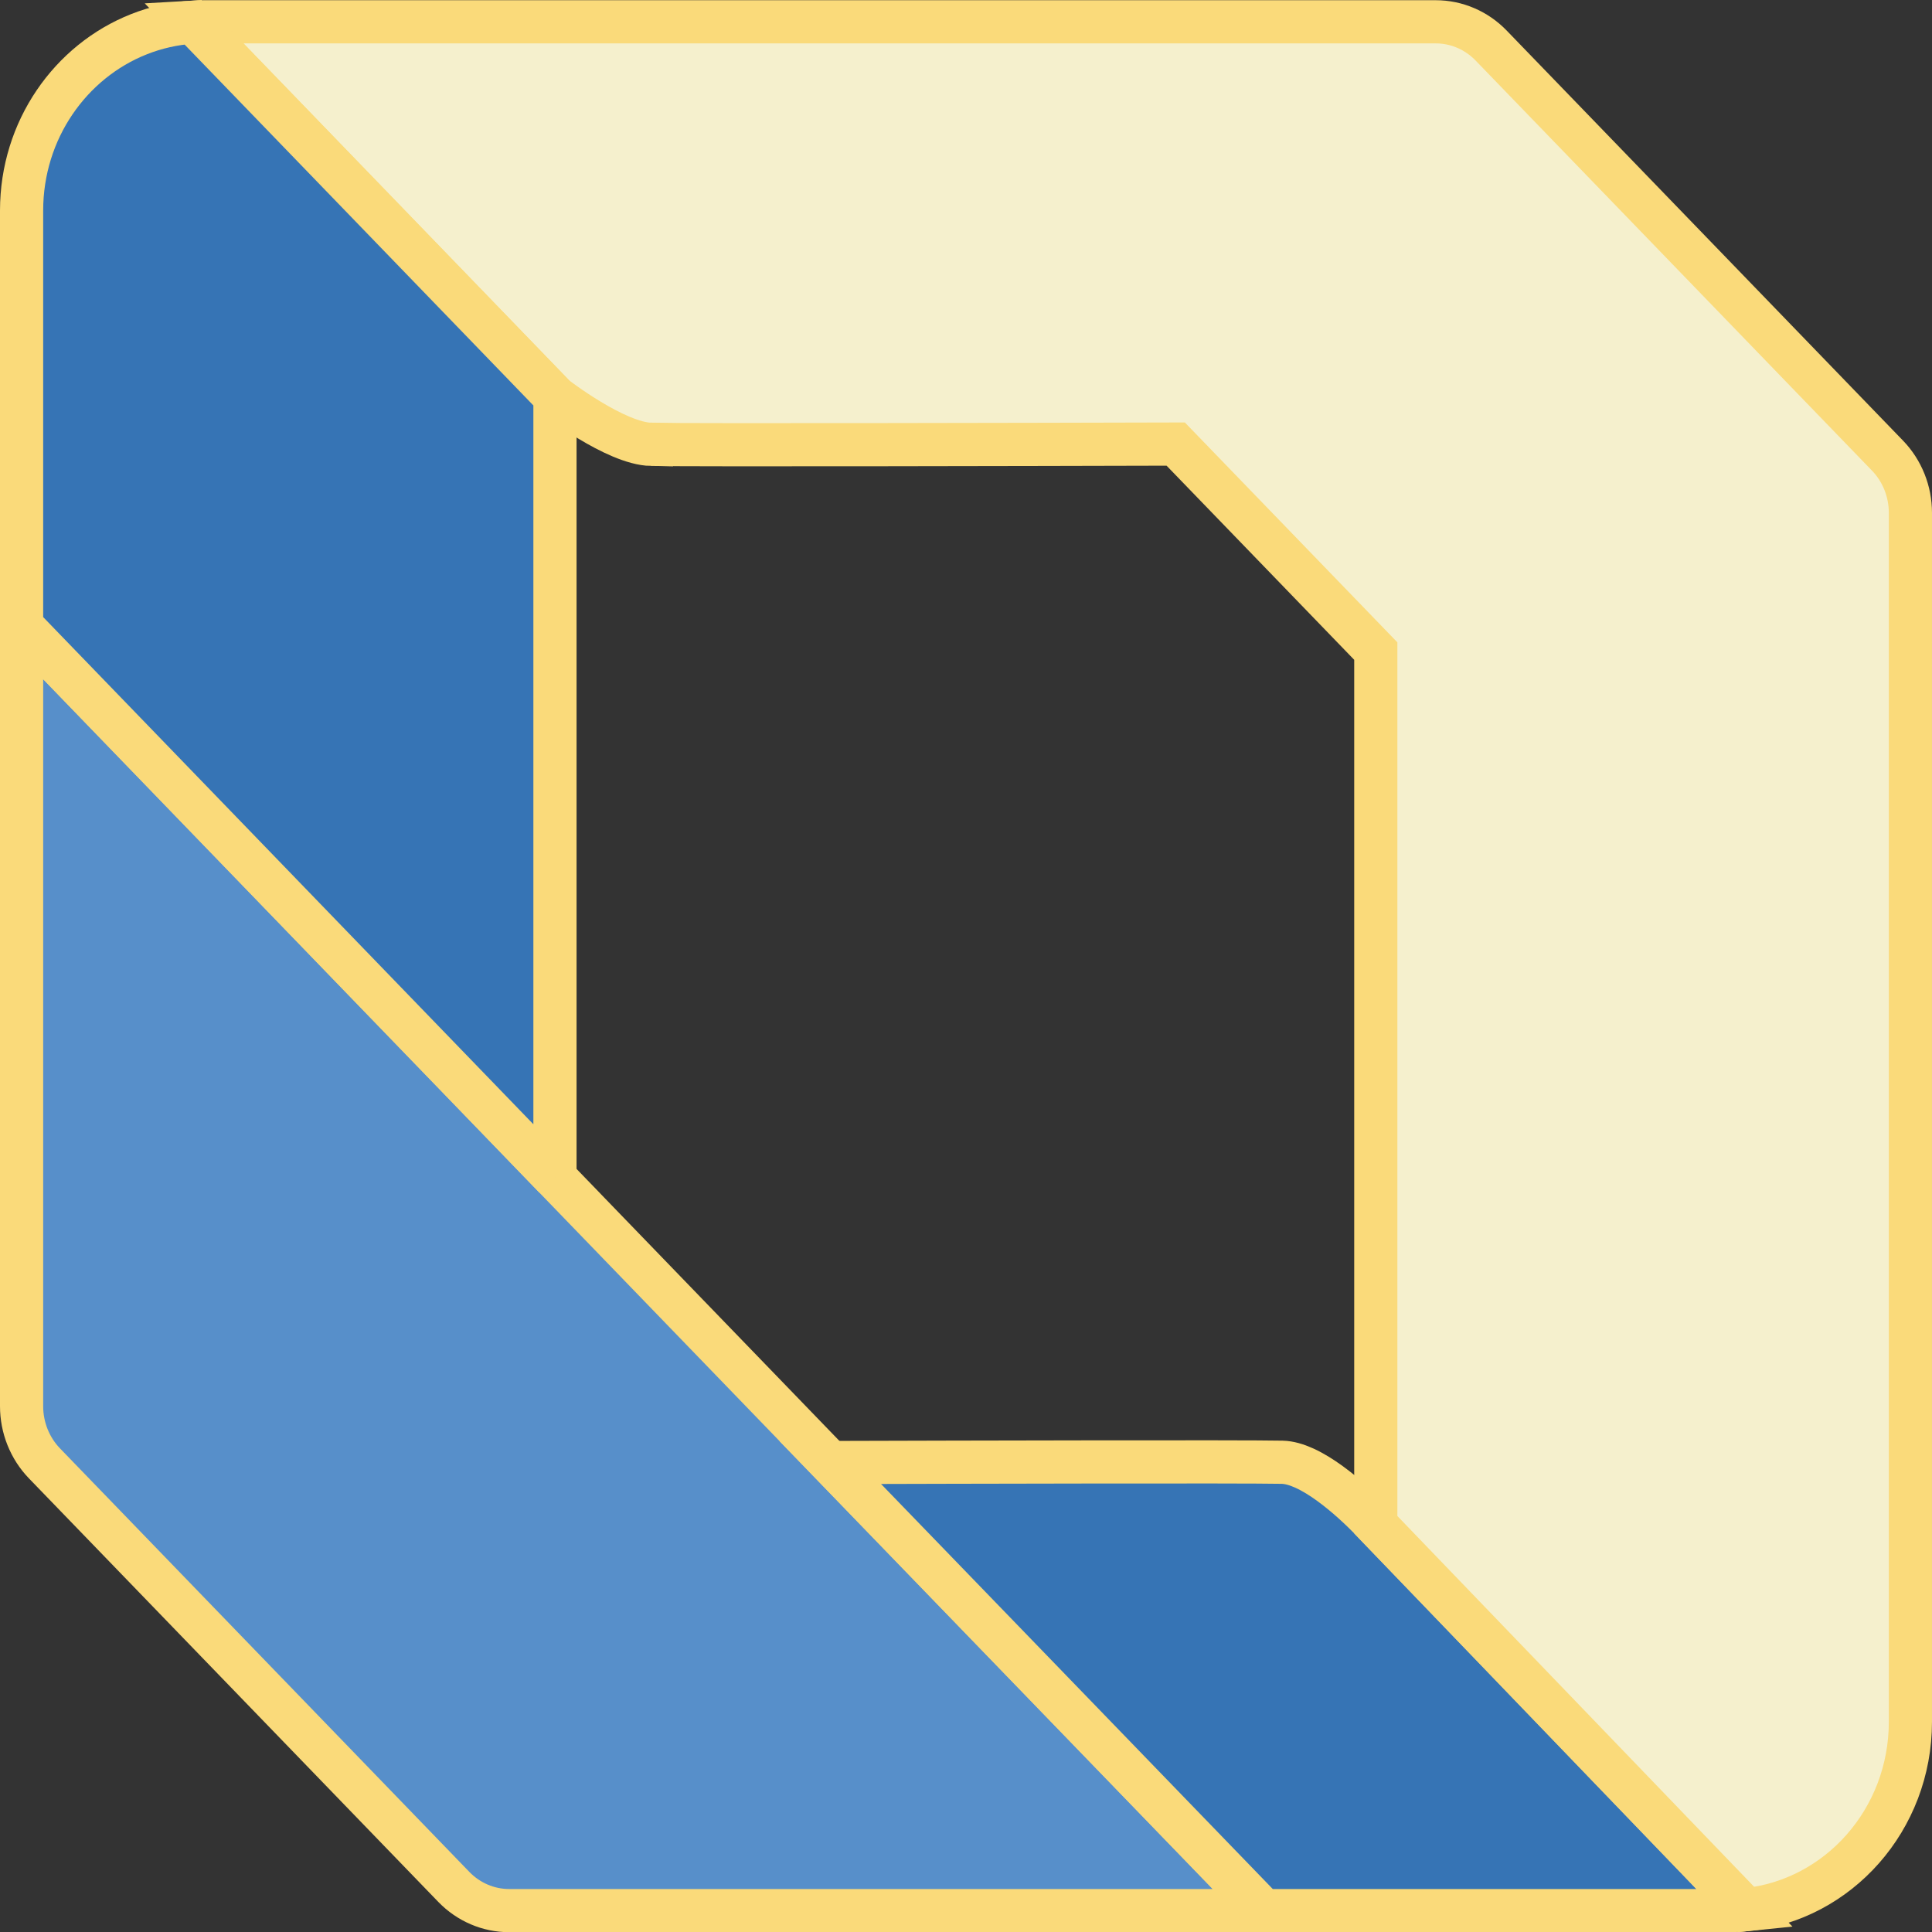 <?xml version="1.0" encoding="UTF-8"?>
<svg id="uuid-f9f8eb85-9671-46f3-b266-564b4cb8a518" data-name="Layer 2" xmlns="http://www.w3.org/2000/svg" width="716" height="716.08" viewBox="0 0 716 716.08">
  <rect x="0" y="0" width="716" height="716.08" fill="#333333" stroke="none"/>
  <path d="m205.67,436.44L8,231.93v289.2c0,7.95,3.05,15.58,8.49,21.21l151.7,156.95c5.44,5.62,12.81,8.78,20.5,8.78h279.61l-160.6-166.06-102.04-105.57Z" fill="#578fca" stroke="#fada7a" stroke-miterlimit="10" stroke-width="16"/>
  <path d="m468.3,708.07h172.06c2.29,0,4.55-.12,6.78-.35l-137.27-142.66s-13.8-15.23-26.48-20.98c-2.85-1.29-5.64-2.11-8.21-2.17-14.05-.3-118.63-.04-167.48.1l160.6,166.06Z" fill="#3674b5" stroke="#fada7a" stroke-miterlimit="10" stroke-width="16"/>
  <path d="m241.43,164.68c16.35.31,140.36.03,194.29-.11l74.15,76.72v323.77l137.27,142.66c34.17-3.52,60.86-33.35,60.86-69.63V190.06c0-7.95-3.05-15.58-8.49-21.21L552.6,16.86c-5.44-5.62-12.81-8.78-20.5-8.78H75.64c-1.39,0-2.76.06-4.13.14l134.16,138.81s22.47,17.41,35.76,17.66Z" fill="#f5f0cd" stroke="#fada7a" stroke-miterlimit="10" stroke-width="16"/>
  <path d="m205.67,436.44V147.02L71.51,8.21c-7.02.44-13.74,1.98-20.02,4.47C26.06,22.74,8,48.21,8,78.05v153.88l197.67,204.51Z" fill="#3674b5" stroke="#fada7a" stroke-miterlimit="10" stroke-width="16"/>
</svg>